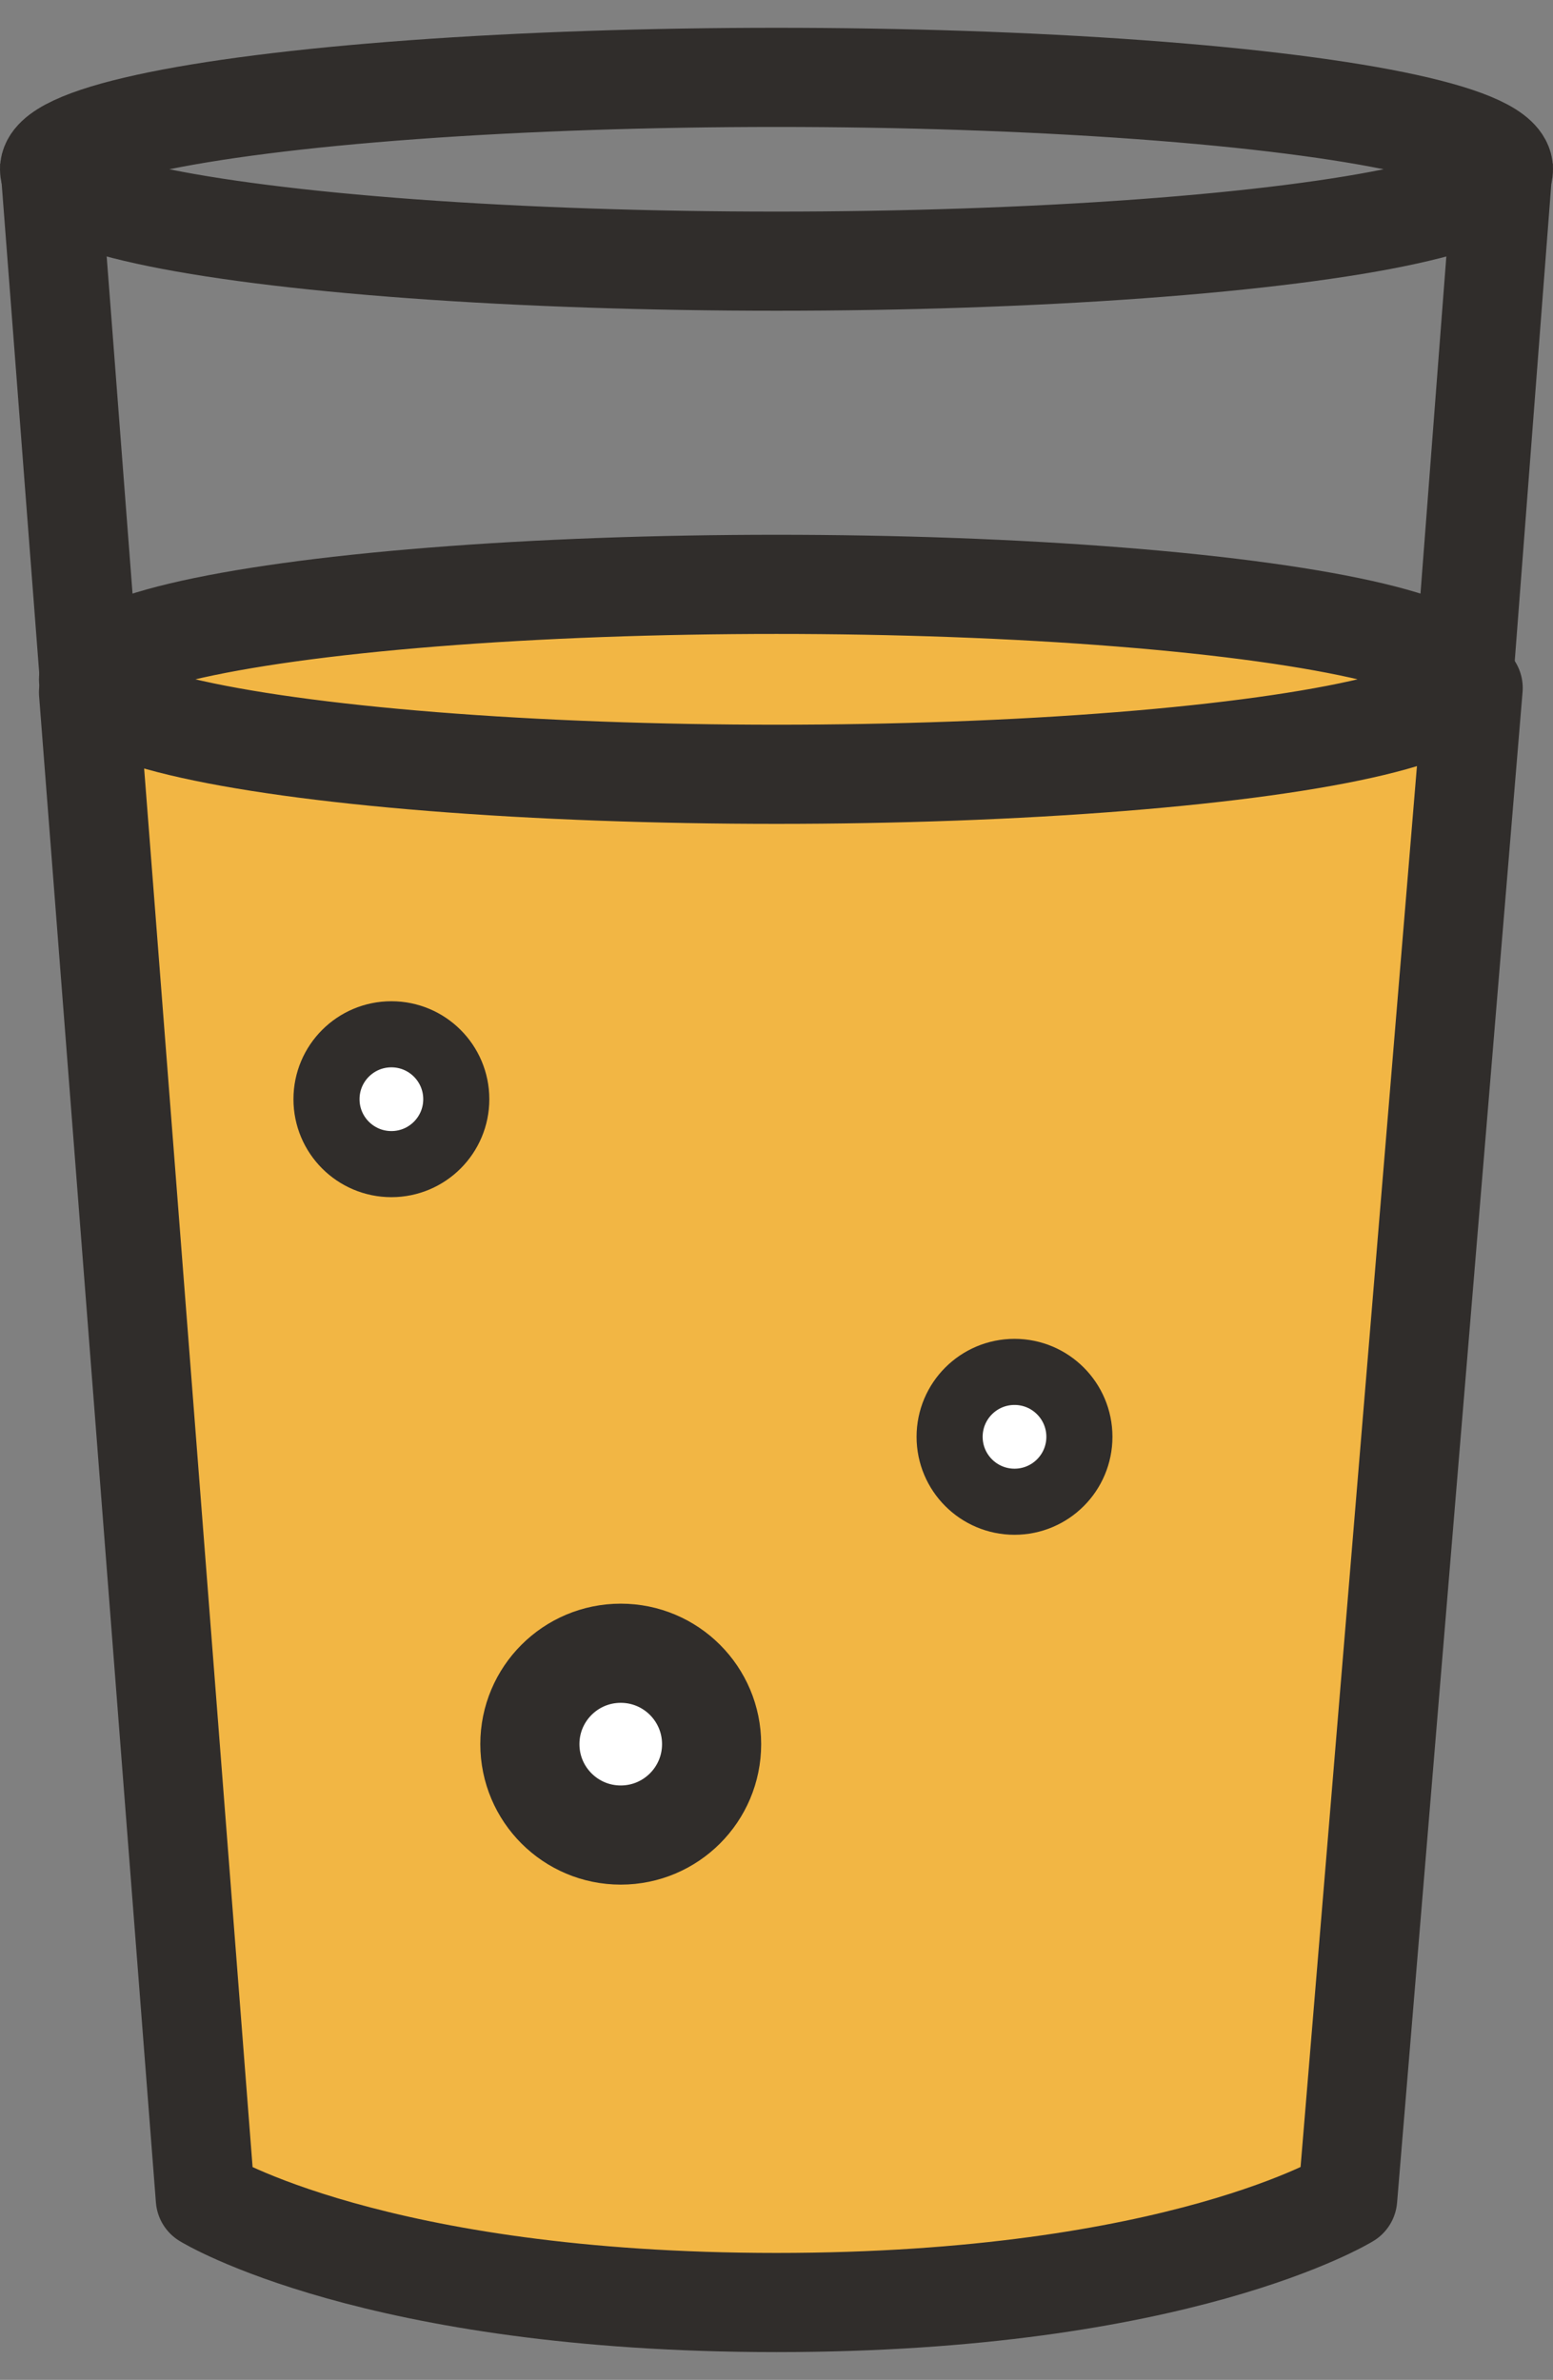 <?xml version="1.0" encoding="utf-8"?>
<!-- Generator: Adobe Illustrator 16.2.0, SVG Export Plug-In . SVG Version: 6.00 Build 0)  -->
<!DOCTYPE svg PUBLIC "-//W3C//DTD SVG 1.1//EN" "http://www.w3.org/Graphics/SVG/1.1/DTD/svg11.dtd">
<svg version="1.1" id="Layer_1" xmlns="http://www.w3.org/2000/svg" xmlns:xlink="http://www.w3.org/1999/xlink" x="0px" y="0px"
	 width="47px" height="72px" viewBox="0 0 47 72" enable-background="new 0 0 47 72" xml:space="preserve">
<rect x="0" y="0" width="47" height="72" fill="#808080" stroke="none"/>
<g>
	<path fill="none" stroke="#302D2B" stroke-width="3" stroke-linejoin="round" stroke-miterlimit="10" d="M45.5,4.839l-4.714,61.481
		c0,0-5.107,3.241-17.286,3.241s-17.286-3.29-17.286-3.29L1.5,4.839"/>
	<path fill="#F2B644" stroke="#302D2B" stroke-width="3" stroke-linejoin="round" stroke-miterlimit="10" d="M40.786,66.517
		c0,0-5.107,3.143-17.286,3.143S6.214,66.517,6.214,66.517L2.679,20.945l41.905-0.131L40.786,66.517z"/>
	
		<ellipse fill="none" stroke="#302D2B" stroke-width="3" stroke-linejoin="round" stroke-miterlimit="10" cx="23.5" cy="5.121" rx="22" ry="2.78"/>
	
		<ellipse fill="#F2B644" stroke="#302D2B" stroke-width="3" stroke-linejoin="round" stroke-miterlimit="10" cx="23.5" cy="20.552" rx="20.821" ry="2.873"/>
	
		<circle fill="#FFFFFF" stroke="#302D2B" stroke-width="2" stroke-linejoin="round" stroke-miterlimit="10" cx="11.845" cy="33.255" r="1.964"/>
	
		<circle fill="#FFFFFF" stroke="#302D2B" stroke-width="3" stroke-linejoin="round" stroke-miterlimit="10" cx="18.786" cy="52.767" r="2.75"/>
	
		<circle fill="#FFFFFF" stroke="#302D2B" stroke-width="2" stroke-linejoin="round" stroke-miterlimit="10" cx="30.703" cy="43.469" r="1.964"/>
</g>
</svg>
